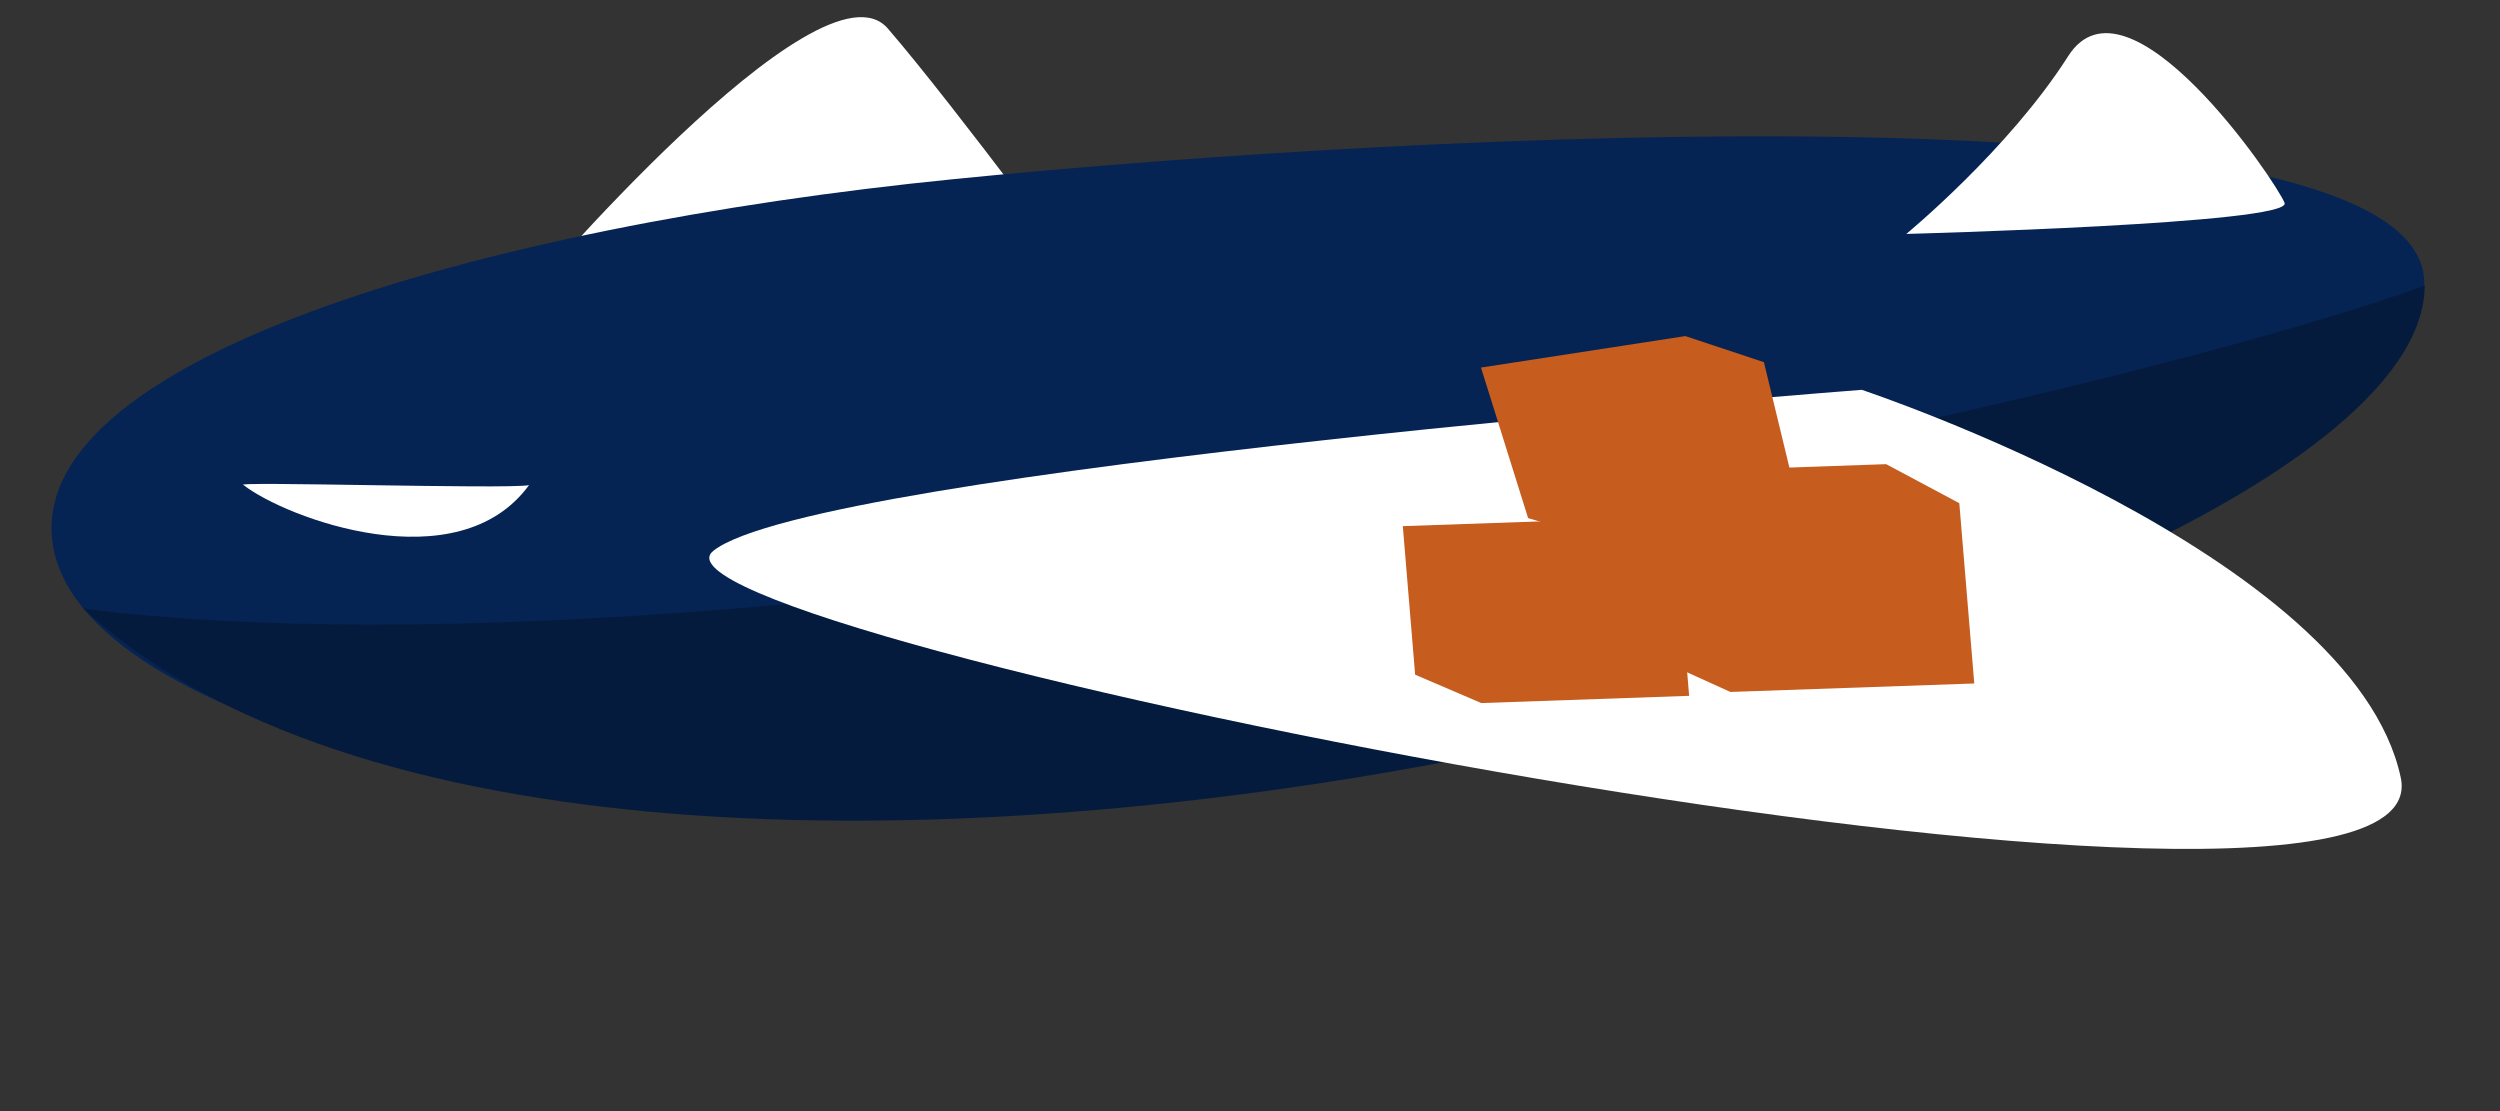 <svg width="72" height="32" viewBox="0 0 72 32" fill="none" xmlns="http://www.w3.org/2000/svg">
<rect x="0" y="0" width="72" height="32" fill="#333333" stroke="none"/>
<path d="M25.57 0.822C23.62 -1.436 15.039 8.708 15.039 8.708L31.665 8.708C31.665 8.708 27.519 3.08 25.57 0.822Z" fill="white"/>
<path d="M69.788 7.827C70.844 13.237 45.505 21.805 31.776 23.173C18.048 24.541 2.599 21.217 1.543 15.808C0.488 10.398 13.779 6.522 27.507 5.155C41.235 3.787 68.733 2.418 69.788 7.827Z" fill="#052454"/>
<path d="M2.399 17.528C22.131 20.009 60.026 11.798 69.831 8.224C69.831 18.148 17.67 31.67 2.399 17.528Z" fill="#051B3E"/>
<path d="M69.142 22.397C70.519 28.864 17.624 18.19 20.545 15.863C23.465 13.535 53.619 11.227 53.619 11.227C53.619 11.227 67.766 15.929 69.142 22.397Z" fill="white"/>
<path d="M59.562 1.619C57.851 4.31 54.902 6.737 54.902 6.737C54.902 6.737 66.024 6.447 65.796 5.845C65.567 5.243 61.274 -1.072 59.562 1.619Z" fill="white"/>
<path d="M49.835 19.928L47.594 18.912L47.155 13.617L54.322 13.368L56.428 14.492L56.859 19.684L49.835 19.928Z" fill="#C65C1D"/>
<path d="M42.661 20.248L40.756 19.431L40.401 15.153L46.509 14.941L48.299 15.846L48.647 20.04L42.661 20.248Z" fill="#C65C1D"/>
<path d="M46.054 15.54L44.009 14.92L42.652 10.586L48.537 9.679L50.801 10.431L51.821 14.651L46.054 15.54Z" fill="#C65C1D"/>
<path d="M7.02 13.973C8.218 14.911 13.181 16.786 15.235 13.973C14.551 14.095 6.507 13.85 7.02 13.973Z" fill="white"/>
</svg>
